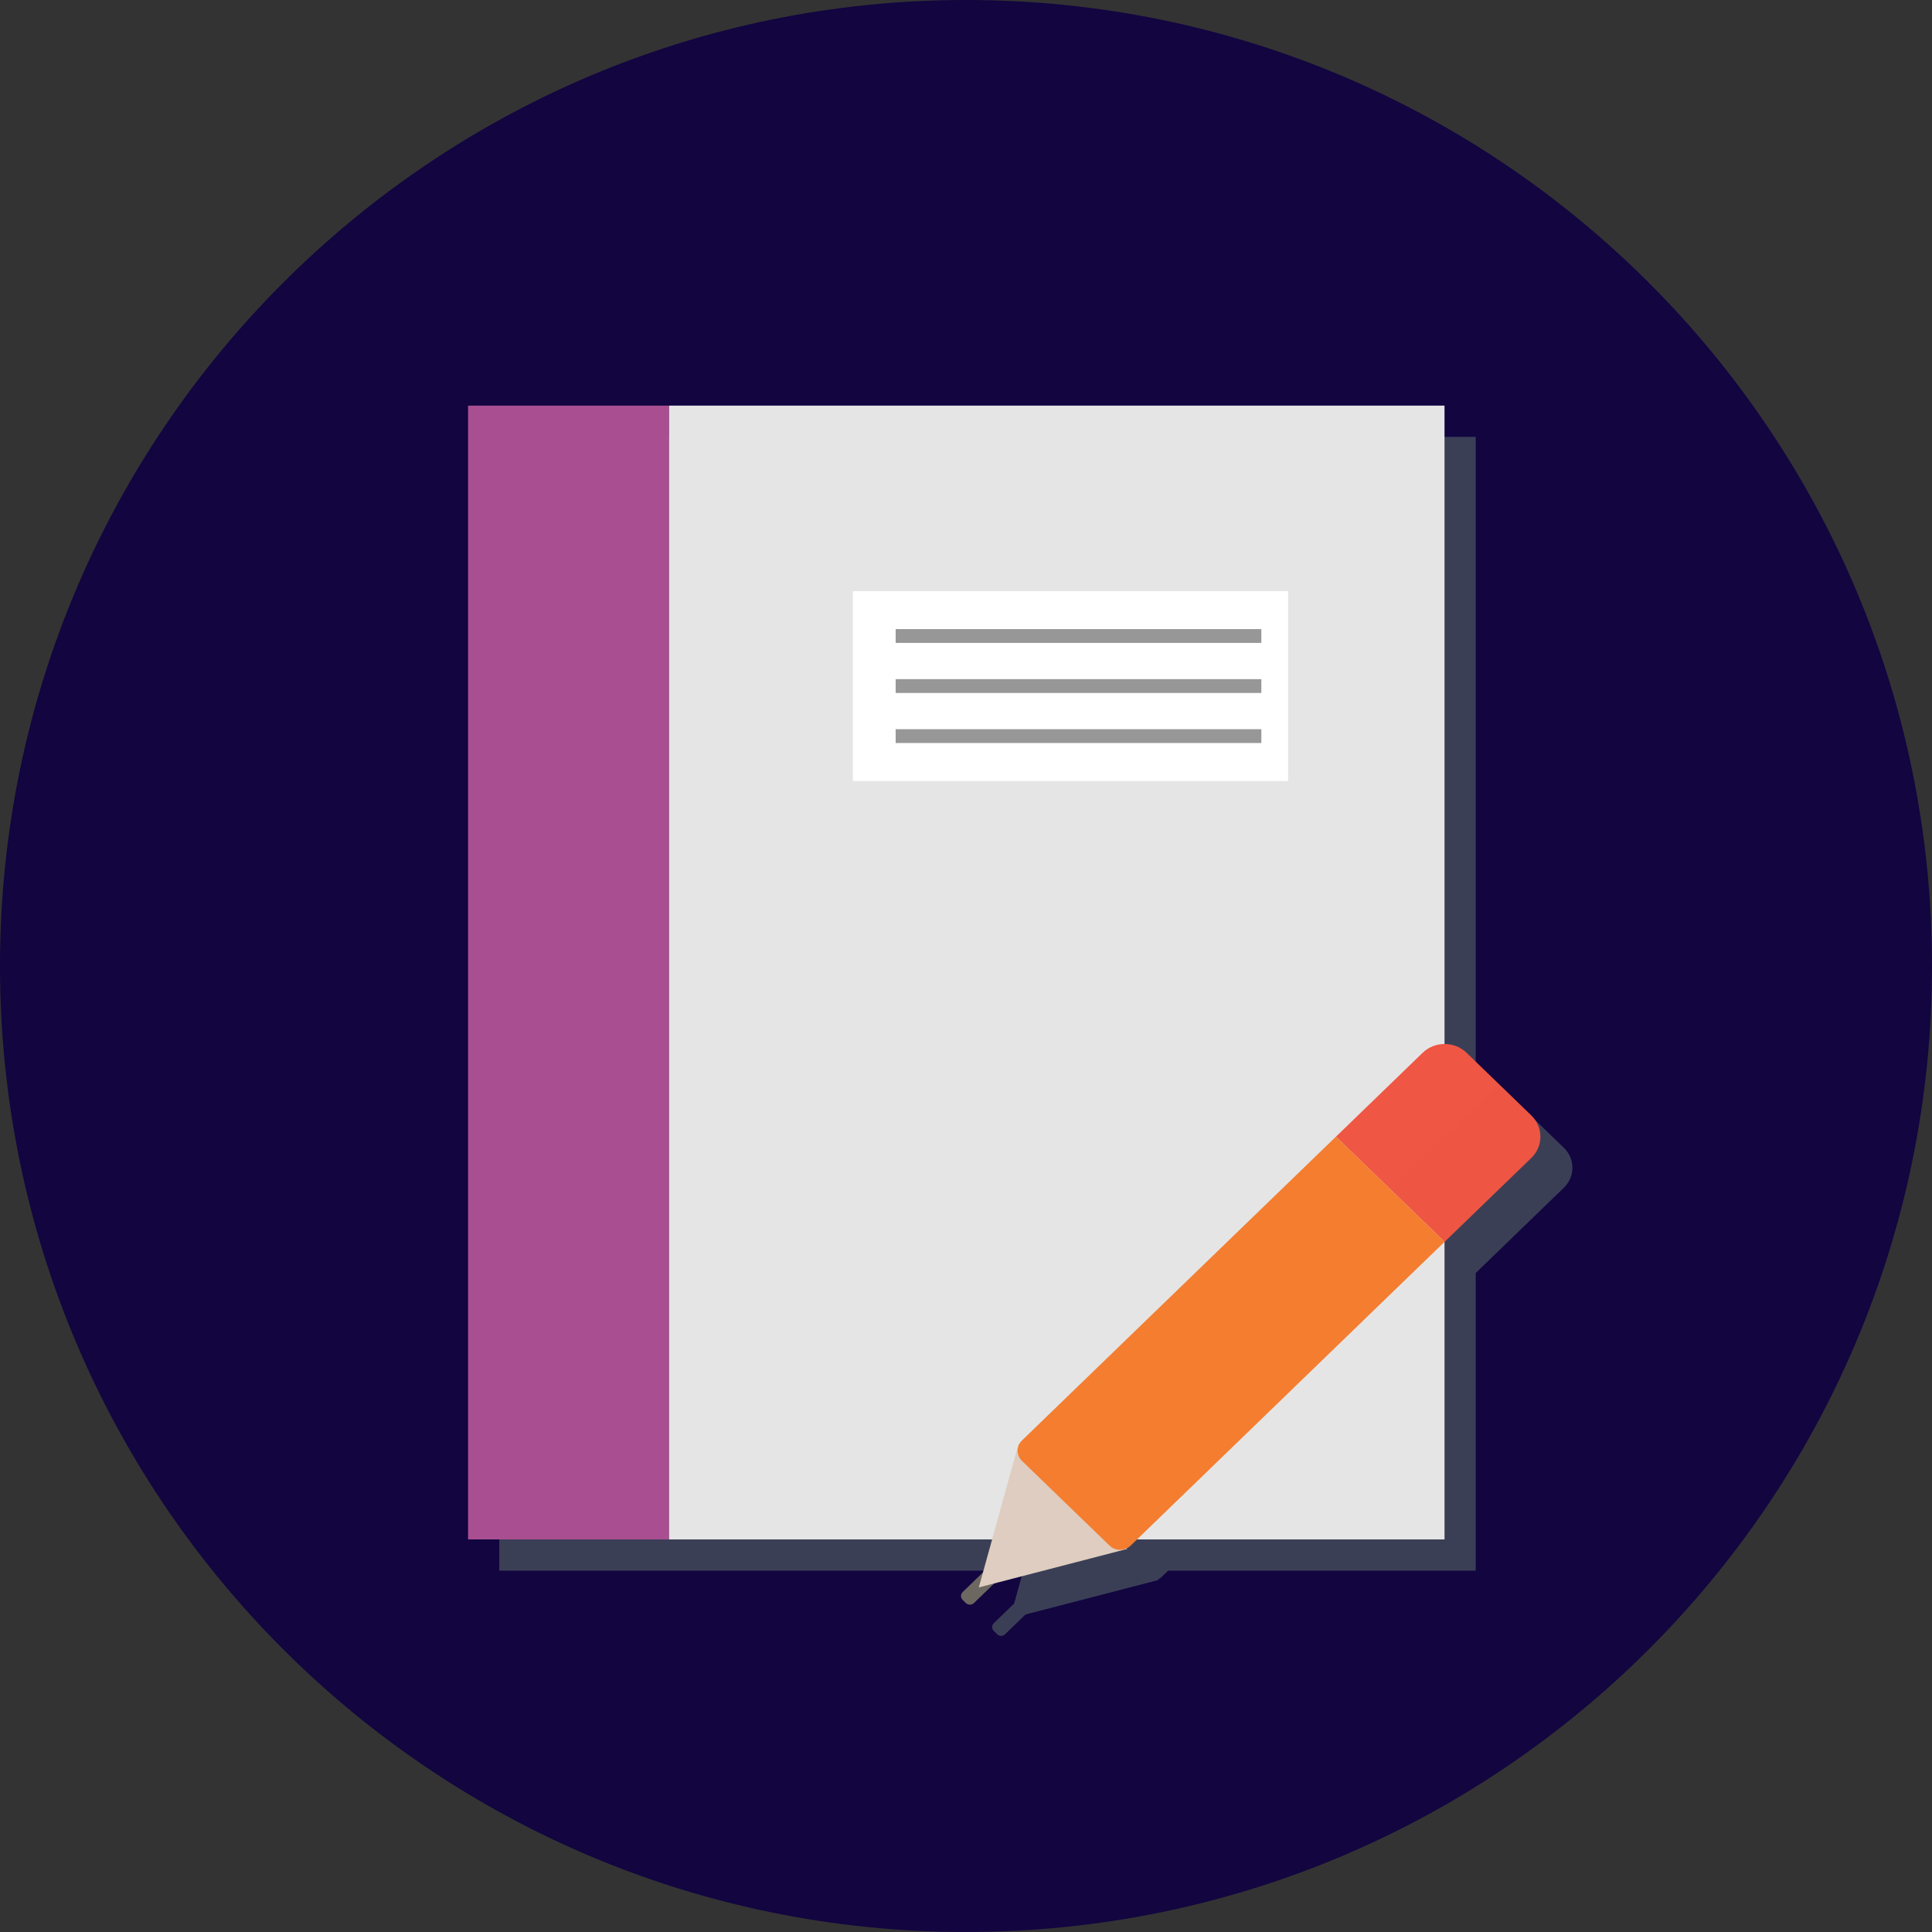 <svg width="106" height="106" viewBox="0 0 106 106" fill="none" xmlns="http://www.w3.org/2000/svg">
<rect x="0" y="0" width="106" height="106" fill="#333333" stroke="none"/>
<path d="M106 53C106 82.271 82.271 106 53 106C23.729 106 0 82.271 0 53C0 23.729 23.729 0 53 0C82.271 0 106 23.729 106 53Z" fill="#120540"/>
<path d="M85.805 62.978L85.731 62.906V62.906L84.562 61.775L83.953 61.185L82.174 59.464C81.842 59.143 81.404 58.983 80.966 58.985V23.97H38.423H27.393V86.177H38.423H56.141L55.642 87.977L54.529 89.054C54.405 89.174 54.405 89.37 54.529 89.49L54.615 89.573L54.715 89.669C54.831 89.782 55.022 89.782 55.138 89.669L56.265 88.579L63.559 86.688L63.535 86.664C63.561 86.65 63.583 86.63 63.608 86.613C63.618 86.607 63.627 86.6 63.637 86.593C63.661 86.576 63.688 86.563 63.709 86.542L64.087 86.177H80.966V69.844L80.972 69.838L85.731 65.233L85.732 65.233L85.805 65.162C86.426 64.561 86.426 63.578 85.805 62.978Z" fill="#3B3F56"/>
<path d="M36.711 84.461H25.681V22.254H36.711V84.461Z" fill="#A94F91"/>
<path d="M79.254 84.461H36.711V22.254H79.254V84.461Z" fill="#E5E5E5"/>
<path d="M70.671 42.852H46.791V32.435H70.671V42.852Z" fill="white"/>
<path d="M79.26 68.133L73.298 62.364L78.057 57.759C78.719 57.119 79.801 57.119 80.462 57.759L84.019 61.201C84.68 61.84 84.68 62.888 84.019 63.528L79.26 68.133Z" fill="#EF5643"/>
<path d="M52.989 87.949L52.818 87.783C52.694 87.664 52.694 87.467 52.818 87.347L54.344 85.87C54.468 85.75 54.671 85.75 54.795 85.87L54.966 86.036C55.09 86.156 55.09 86.352 54.966 86.472L53.44 87.949C53.316 88.069 53.113 88.069 52.989 87.949Z" fill="#6D6762"/>
<g opacity="0.2">
<g opacity="0.2">
<path opacity="0.2" d="M84.091 61.282L82.239 59.49L52.901 87.878L53.001 87.974C53.117 88.087 53.307 88.087 53.424 87.974L54.551 86.884L61.845 84.993L61.821 84.969C61.883 84.936 61.943 84.898 61.995 84.847L79.258 68.143L84.091 63.466C84.712 62.866 84.712 61.883 84.091 61.282Z" fill="#6D6762"/>
</g>
</g>
<path d="M53.703 87.094L61.847 84.982L55.885 79.213L53.703 87.094Z" fill="#DECDC0"/>
<path d="M60.877 84.801L56.07 80.15C55.753 79.842 55.753 79.339 56.07 79.032L73.297 62.363L79.259 68.131L62.032 84.801C61.715 85.108 61.195 85.108 60.877 84.801Z" fill="#F47D30"/>
<path d="M69.204 35.273H49.141V34.516H69.204V35.273Z" fill="#979797"/>
<path d="M69.204 38.02H49.141V37.262H69.204V38.02Z" fill="#979797"/>
<path d="M69.204 40.766H49.141V40.008H69.204V40.766Z" fill="#979797"/>
</svg>
